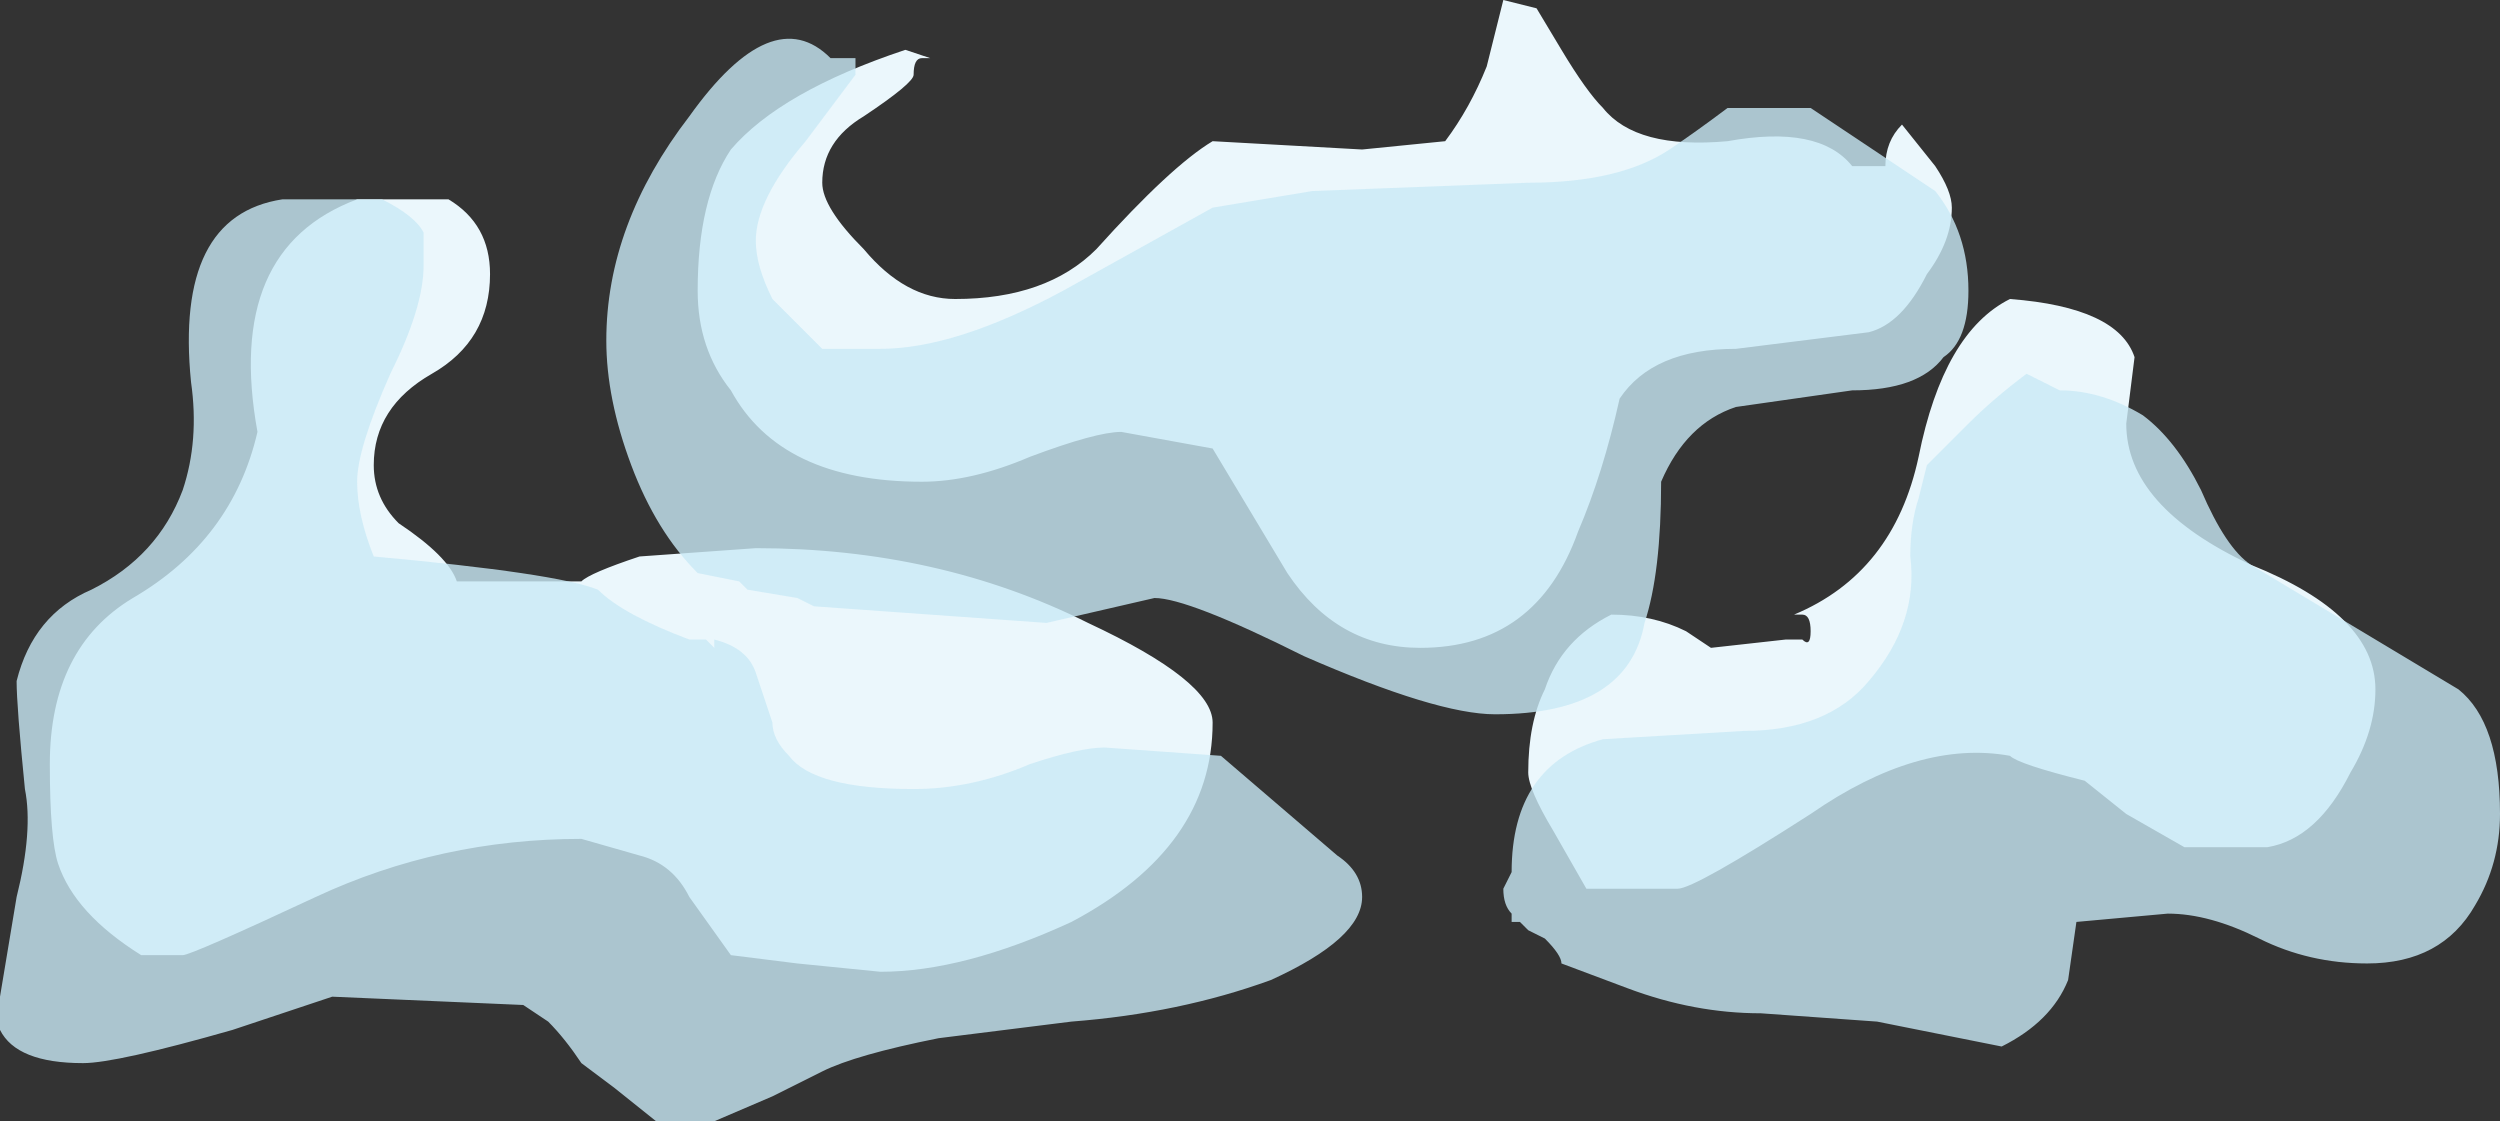 <?xml version="1.0" encoding="UTF-8" standalone="no"?>
<svg xmlns:ffdec="https://www.free-decompiler.com/flash" xmlns:xlink="http://www.w3.org/1999/xlink" ffdec:objectType="shape" height="6.75px" width="15.05px" xmlns="http://www.w3.org/2000/svg">
  <rect width="100%" height="100%" fill="#333333" stroke="none"/>
  <g transform="matrix(1.0, 0.0, 0.0, 1.0, 8.7, 5.75)">
    <path d="M2.9 -4.1 Q2.75 -3.8 2.55 -3.75 L1.75 -3.65 Q1.25 -3.65 1.05 -3.35 0.95 -2.9 0.8 -2.55 0.55 -1.85 -0.15 -1.85 -0.65 -1.85 -0.95 -2.3 L-1.4 -3.05 -1.95 -3.15 Q-2.1 -3.15 -2.5 -3.0 -2.85 -2.85 -3.15 -2.85 -4.0 -2.85 -4.3 -3.4 -4.5 -3.65 -4.5 -4.0 -4.5 -4.55 -4.3 -4.85 -4.0 -5.2 -3.25 -5.45 L-3.1 -5.4 -3.15 -5.4 Q-3.2 -5.4 -3.2 -5.3 -3.2 -5.25 -3.5 -5.05 -3.75 -4.9 -3.75 -4.65 -3.75 -4.5 -3.5 -4.25 -3.25 -3.95 -2.95 -3.95 -2.4 -3.95 -2.1 -4.25 -1.65 -4.75 -1.4 -4.9 L-0.5 -4.85 0.0 -4.9 Q0.15 -5.1 0.25 -5.35 L0.35 -5.75 0.55 -5.7 0.7 -5.45 Q0.85 -5.2 0.95 -5.1 1.15 -4.85 1.7 -4.9 2.25 -5.0 2.45 -4.75 L2.65 -4.75 Q2.65 -4.9 2.75 -5.0 L2.95 -4.75 Q3.05 -4.6 3.05 -4.5 3.05 -4.3 2.9 -4.1 M4.15 -3.6 L4.1 -3.2 Q4.1 -2.7 4.85 -2.35 5.6 -2.05 5.6 -1.6 5.6 -1.35 5.45 -1.1 5.25 -0.7 4.95 -0.65 L4.45 -0.65 4.1 -0.85 3.85 -1.05 Q3.45 -1.15 3.4 -1.2 2.85 -1.3 2.2 -0.85 1.5 -0.4 1.4 -0.4 L0.85 -0.4 0.65 -0.75 Q0.5 -1.0 0.5 -1.1 0.5 -1.4 0.6 -1.6 0.7 -1.9 1.0 -2.05 1.25 -2.05 1.45 -1.95 L1.6 -1.85 2.05 -1.9 2.15 -1.9 Q2.2 -1.85 2.2 -1.95 2.2 -2.05 2.15 -2.05 L2.1 -2.05 Q2.7 -2.3 2.85 -3.0 3.0 -3.75 3.4 -3.95 4.05 -3.9 4.15 -3.6 M-6.0 -4.55 Q-5.75 -4.4 -5.75 -4.1 -5.75 -3.7 -6.1 -3.5 -6.45 -3.3 -6.45 -2.95 -6.45 -2.75 -6.3 -2.6 -6.0 -2.4 -5.95 -2.25 L-5.2 -2.25 Q-5.15 -2.3 -4.85 -2.4 L-4.15 -2.45 Q-3.05 -2.45 -2.15 -2.0 -1.4 -1.65 -1.4 -1.4 -1.4 -0.65 -2.25 -0.2 -2.9 0.1 -3.4 0.1 L-3.9 0.05 -4.3 0.0 -4.55 -0.35 Q-4.65 -0.55 -4.85 -0.6 L-5.2 -0.7 Q-6.05 -0.7 -6.8 -0.35 -7.55 0.0 -7.6 0.0 L-7.85 0.0 Q-8.25 -0.25 -8.35 -0.55 -8.4 -0.7 -8.4 -1.15 -8.4 -1.85 -7.9 -2.15 -7.3 -2.5 -7.15 -3.15 -7.35 -4.25 -6.55 -4.55 L-6.0 -4.55" fill="#ebf7fc" fill-rule="evenodd" stroke="none"/>
    <path d="M3.15 -4.0 Q3.15 -3.7 3.0 -3.6 2.85 -3.4 2.45 -3.4 L1.75 -3.3 Q1.45 -3.2 1.3 -2.85 1.3 -2.3 1.2 -2.0 1.1 -1.45 0.3 -1.45 -0.05 -1.45 -0.85 -1.8 -1.55 -2.15 -1.75 -2.15 L-2.4 -2.0 -3.8 -2.1 -3.9 -2.15 -4.2 -2.2 -4.25 -2.25 -4.5 -2.3 Q-4.75 -2.55 -4.9 -2.95 -5.05 -3.35 -5.05 -3.7 -5.05 -4.4 -4.55 -5.05 -4.05 -5.75 -3.7 -5.4 L-3.55 -5.4 Q-3.55 -5.35 -3.55 -5.3 L-3.85 -4.9 Q-4.15 -4.55 -4.15 -4.3 -4.15 -4.15 -4.05 -3.95 -3.9 -3.8 -3.75 -3.65 L-3.4 -3.65 Q-2.95 -3.65 -2.3 -4.0 L-1.4 -4.5 -0.8 -4.6 0.5 -4.65 Q1.05 -4.65 1.35 -4.85 1.5 -4.95 1.7 -5.1 L2.2 -5.1 2.95 -4.6 Q3.15 -4.35 3.15 -4.0 M2.85 -2.75 L2.9 -2.95 3.15 -3.2 Q3.3 -3.35 3.5 -3.5 L3.7 -3.4 Q3.95 -3.4 4.2 -3.25 4.4 -3.1 4.55 -2.8 4.7 -2.45 4.85 -2.35 L6.1 -1.6 Q6.35 -1.4 6.35 -0.85 6.35 -0.55 6.2 -0.3 6.0 0.05 5.55 0.05 5.2 0.05 4.9 -0.1 4.6 -0.25 4.35 -0.25 L3.8 -0.2 3.75 0.15 Q3.65 0.4 3.35 0.55 L2.6 0.4 1.9 0.35 Q1.5 0.35 1.1 0.2 L0.7 0.05 Q0.7 0.0 0.6 -0.1 L0.5 -0.15 0.45 -0.2 0.4 -0.2 0.4 -0.25 Q0.35 -0.3 0.35 -0.4 L0.4 -0.5 Q0.4 -1.15 0.95 -1.3 L1.8 -1.35 Q2.3 -1.35 2.55 -1.65 2.85 -2.0 2.8 -2.4 2.8 -2.6 2.85 -2.75 M-6.15 -4.15 Q-6.15 -3.9 -6.35 -3.5 -6.55 -3.05 -6.55 -2.85 -6.55 -2.65 -6.45 -2.4 -5.35 -2.3 -5.1 -2.2 -4.95 -2.05 -4.55 -1.9 L-4.45 -1.9 -4.4 -1.85 -4.4 -1.9 Q-4.2 -1.85 -4.15 -1.7 L-4.05 -1.4 Q-4.05 -1.3 -3.95 -1.2 -3.8 -1.0 -3.2 -1.0 -2.85 -1.0 -2.5 -1.15 -2.2 -1.25 -2.05 -1.25 L-1.35 -1.2 -0.65 -0.6 Q-0.5 -0.5 -0.5 -0.35 -0.5 -0.1 -1.05 0.15 -1.6 0.35 -2.25 0.4 L-3.05 0.5 Q-3.55 0.6 -3.75 0.7 L-4.05 0.85 -4.4 1.0 -4.75 1.0 -5.0 0.8 -5.2 0.65 Q-5.3 0.5 -5.4 0.4 L-5.55 0.3 -6.7 0.25 -7.3 0.45 Q-8.0 0.65 -8.2 0.65 -8.6 0.65 -8.7 0.45 -8.75 0.4 -8.7 0.25 L-8.6 -0.35 Q-8.5 -0.75 -8.55 -1.0 -8.6 -1.5 -8.6 -1.65 -8.5 -2.05 -8.15 -2.2 -7.75 -2.4 -7.6 -2.8 -7.5 -3.1 -7.55 -3.45 -7.65 -4.45 -7.0 -4.55 L-6.4 -4.55 Q-6.2 -4.45 -6.15 -4.35 -6.15 -4.3 -6.15 -4.15" fill="#c9e9f6" fill-opacity="0.8" fill-rule="evenodd" stroke="none"/>
  </g>
</svg>
